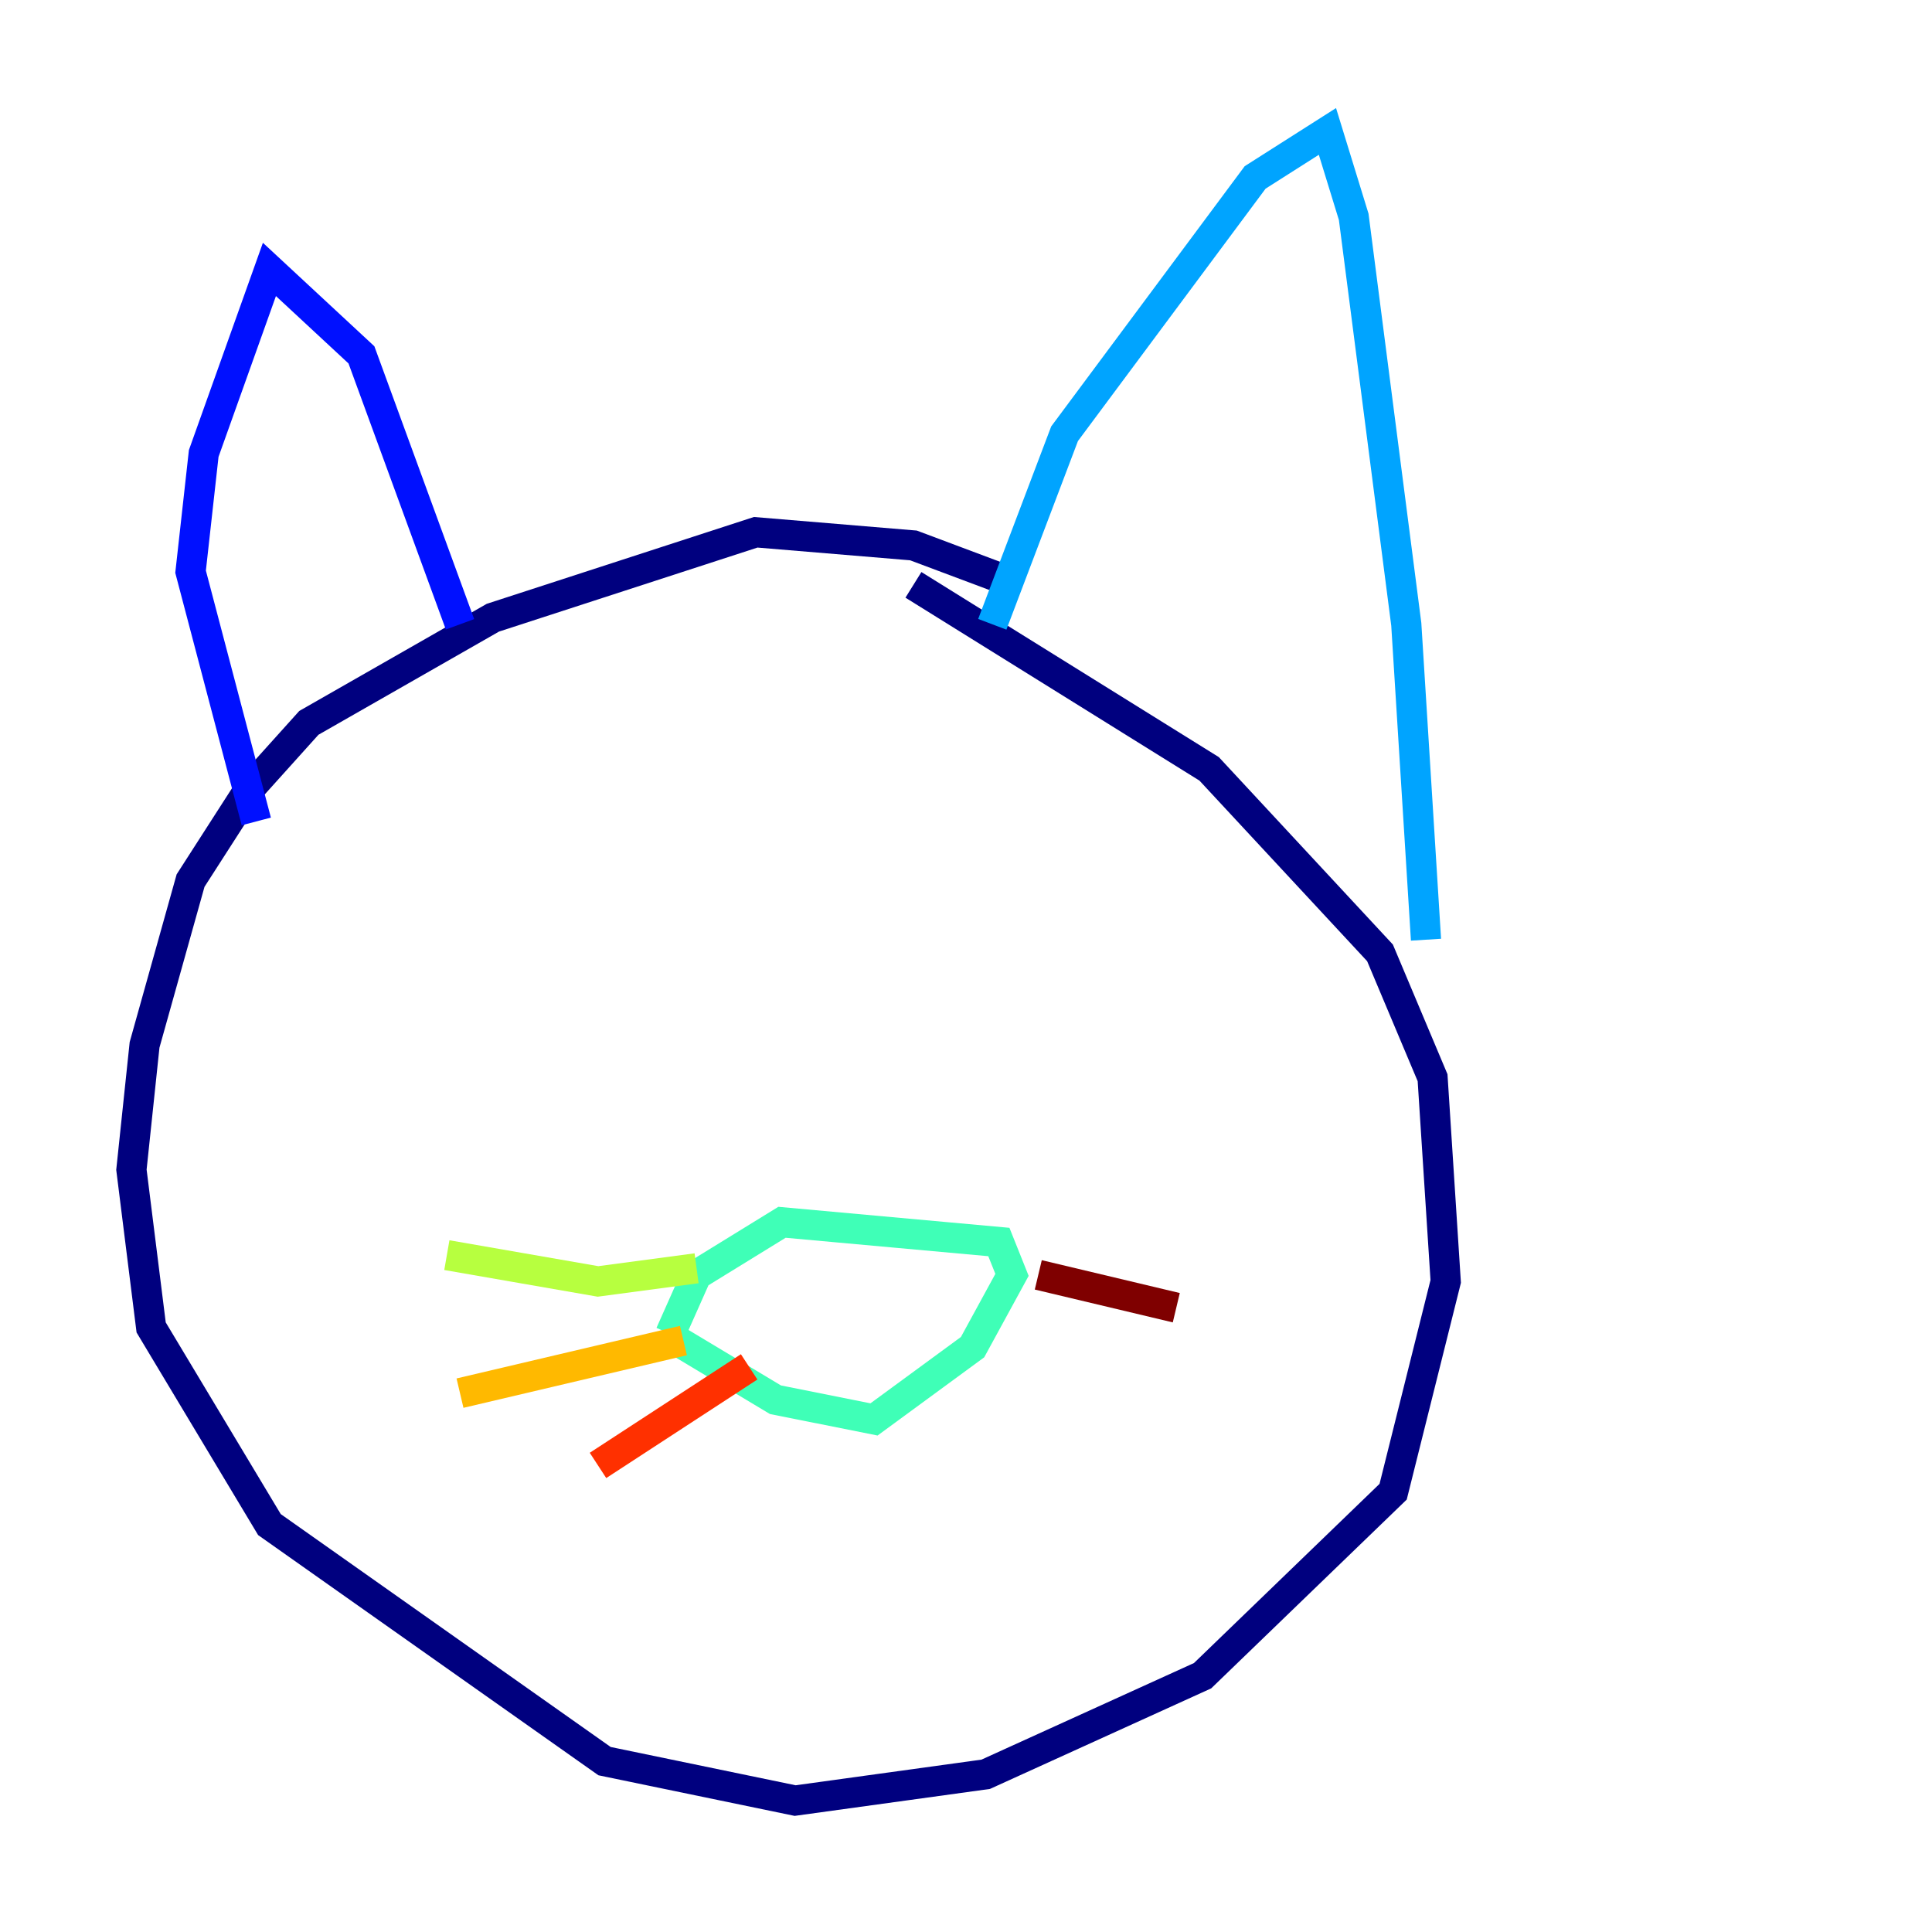 <?xml version="1.0" encoding="utf-8" ?>
<svg baseProfile="tiny" height="128" version="1.2" viewBox="0,0,128,128" width="128" xmlns="http://www.w3.org/2000/svg" xmlns:ev="http://www.w3.org/2001/xml-events" xmlns:xlink="http://www.w3.org/1999/xlink"><defs /><polyline fill="none" points="67.483,38.748 60.517,36.136 50.068,35.265 32.653,40.925 20.463,47.891 16.544,52.245 12.626,58.34 9.578,69.225 8.707,77.497 10.014,87.946 17.85,101.007 40.054,116.68 52.68,119.293 65.306,117.551 79.674,111.02 92.299,98.83 95.782,84.898 94.912,71.401 91.429,63.129 80.109,50.939 60.517,38.748" stroke="#00007f" stroke-width="2" /><polyline fill="none" points="30.476,41.361 23.946,23.51 17.85,17.85 13.497,30.041 12.626,37.878 16.98,54.422" stroke="#0010ff" stroke-width="2" /><polyline fill="none" points="65.742,41.361 70.531,28.735 83.156,11.755 87.946,8.707 89.687,14.367 93.17,41.361 94.476,62.258" stroke="#00a4ff" stroke-width="2" /><polyline fill="none" points="44.408,88.381 46.15,84.463 51.809,80.98 66.177,82.286 67.048,84.463 64.435,89.252 57.905,94.041 51.374,92.735 44.843,88.816" stroke="#3fffb7" stroke-width="2" /><polyline fill="none" points="46.15,84.027 39.619,84.898 29.605,83.156" stroke="#b7ff3f" stroke-width="2" /><polyline fill="none" points="45.279,88.816 30.476,92.299" stroke="#ffb900" stroke-width="2" /><polyline fill="none" points="49.633,90.558 39.619,97.088" stroke="#ff3000" stroke-width="2" /><polyline fill="none" points="68.789,84.463 77.932,86.639" stroke="#7f0000" stroke-width="2" /></svg>